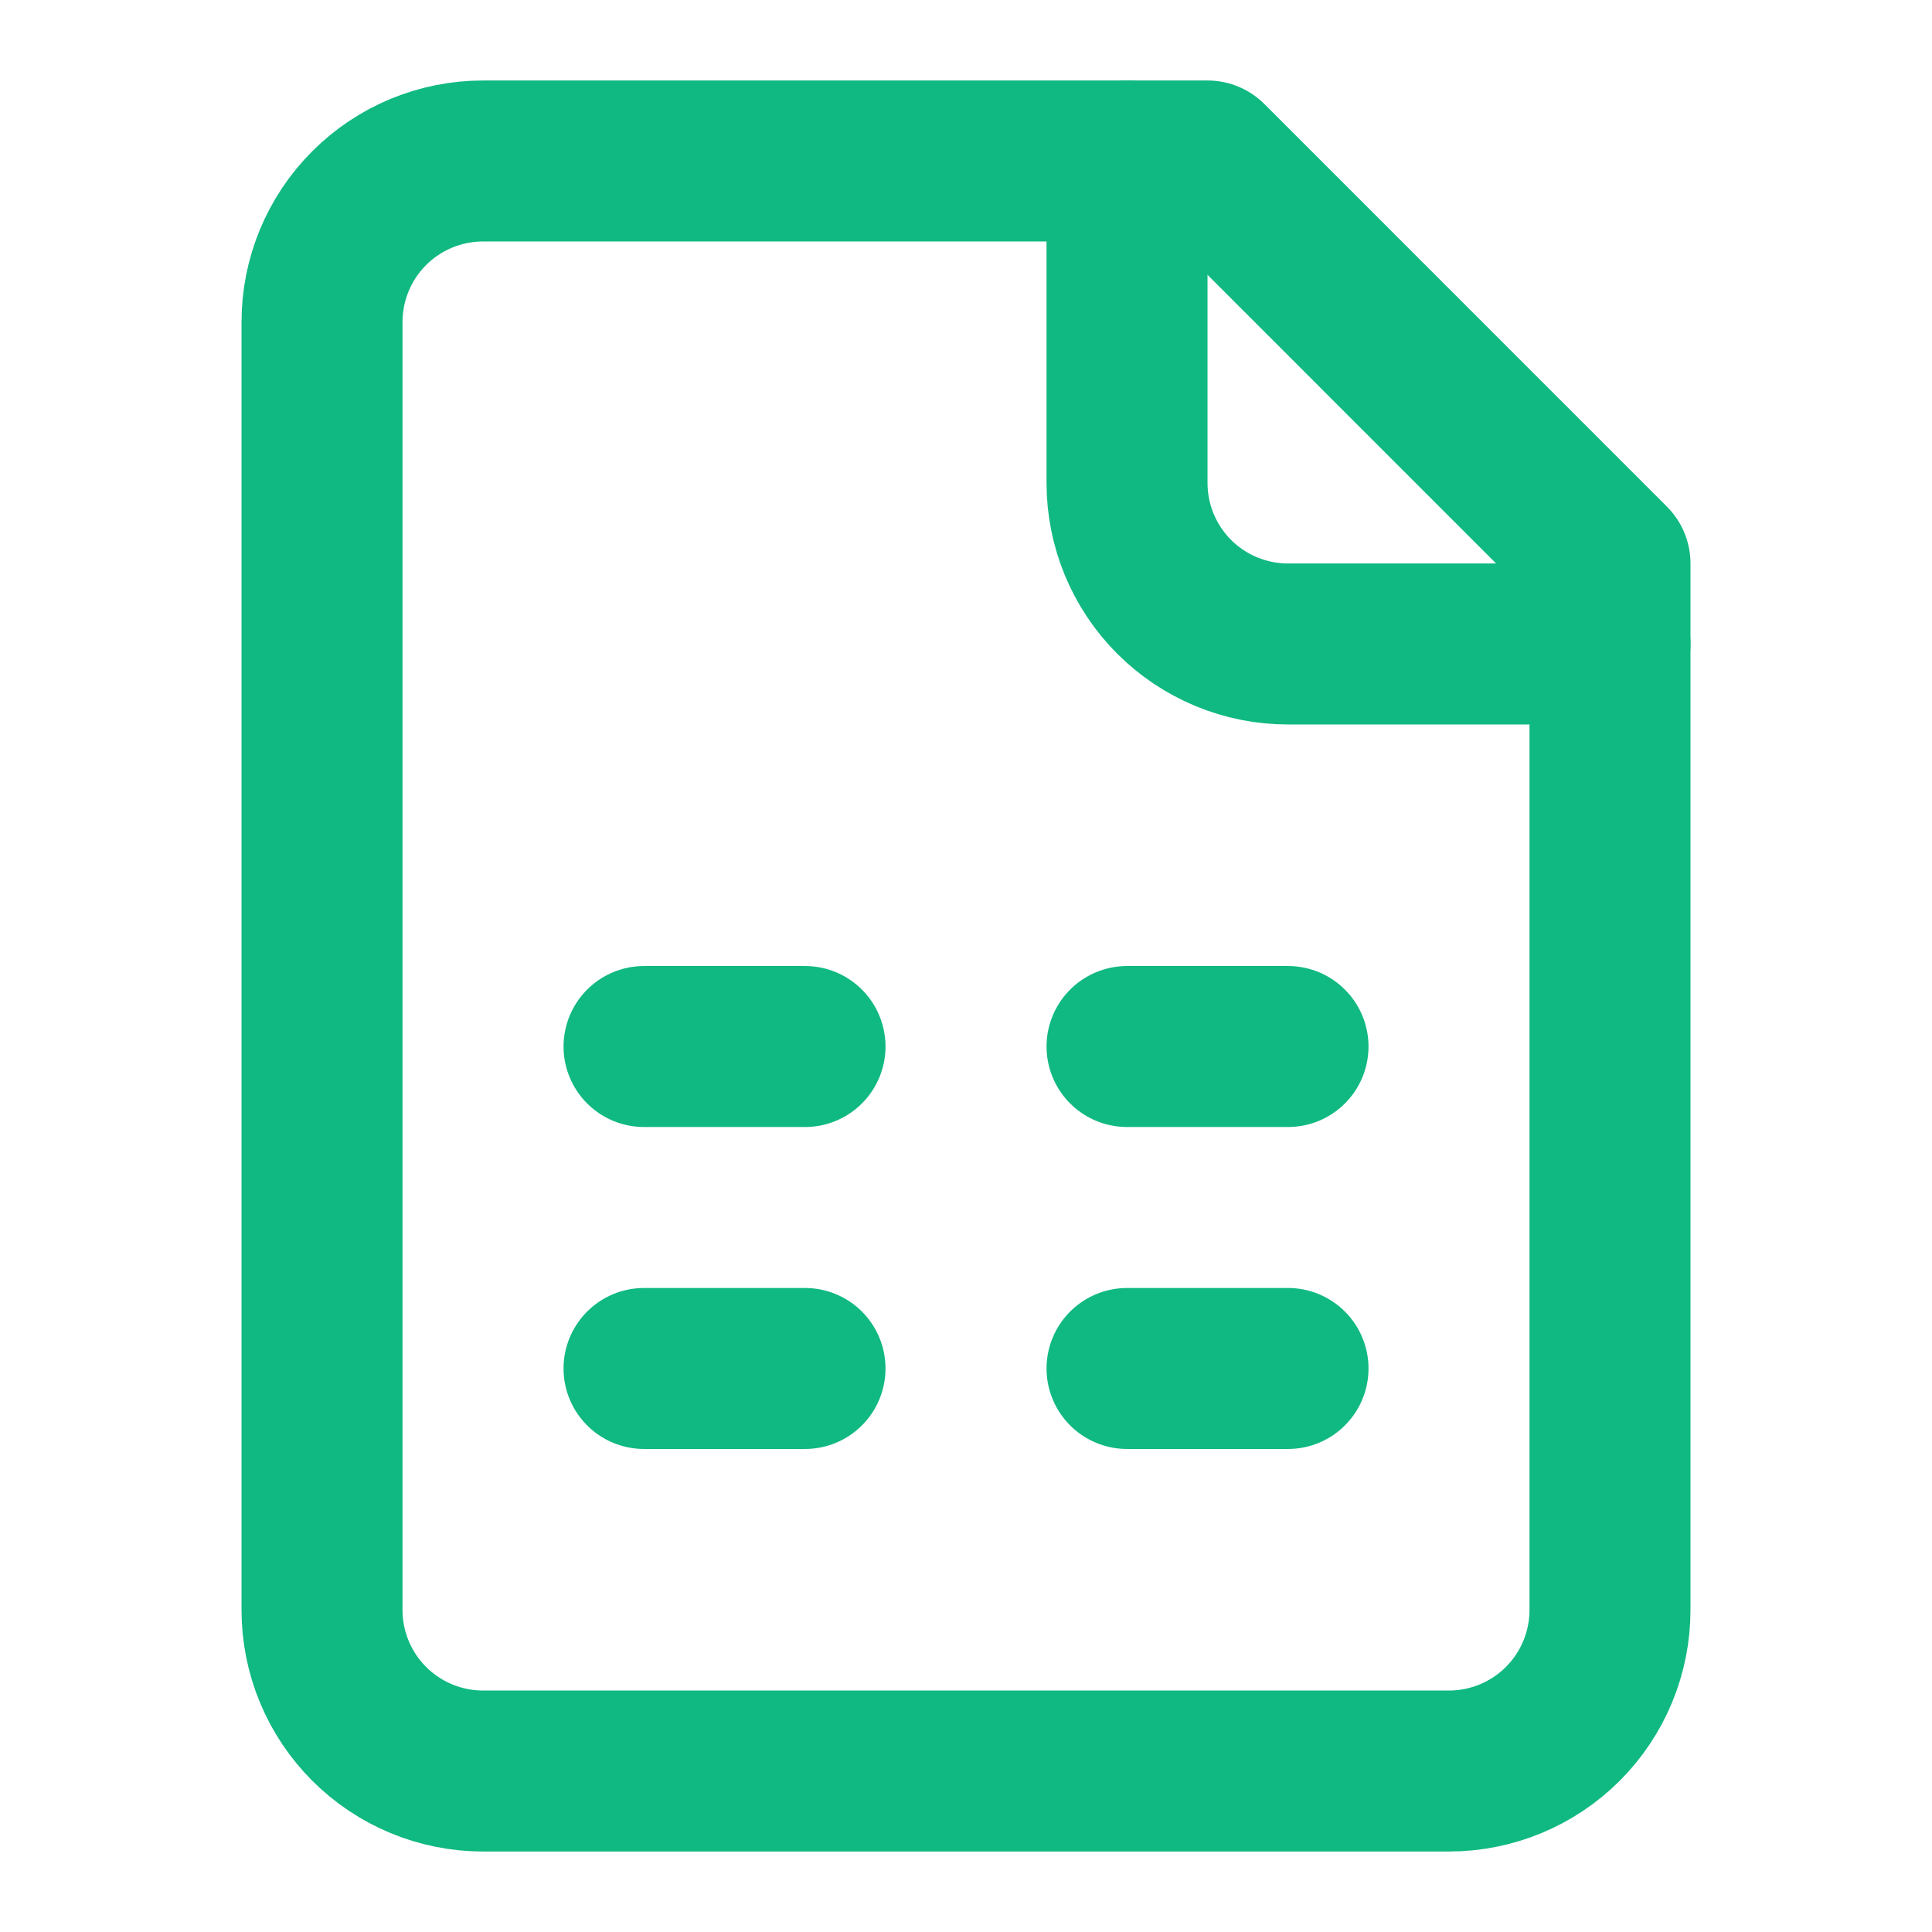 <svg width="40" height="40" viewBox="0 0 40 40" fill="none" xmlns="http://www.w3.org/2000/svg">
<path d="M25 3.333H10C9.116 3.333 8.268 3.684 7.643 4.31C7.018 4.935 6.667 5.783 6.667 6.667V33.333C6.667 34.217 7.018 35.065 7.643 35.69C8.268 36.315 9.116 36.667 10 36.667H30C30.884 36.667 31.732 36.315 32.357 35.69C32.982 35.065 33.333 34.217 33.333 33.333V11.667L25 3.333Z" stroke="#10B981" stroke-width="3.333" stroke-linecap="round" stroke-linejoin="round"/>
<path d="M23.334 3.333V10C23.334 10.884 23.685 11.732 24.31 12.357C24.935 12.982 25.783 13.333 26.667 13.333H33.334" stroke="#10B981" stroke-width="3.333" stroke-linecap="round" stroke-linejoin="round"/>
<path d="M13.334 21.667H16.667" stroke="#10B981" stroke-width="3.333" stroke-linecap="round" stroke-linejoin="round"/>
<path d="M23.334 21.667H26.667" stroke="#10B981" stroke-width="3.333" stroke-linecap="round" stroke-linejoin="round"/>
<path d="M13.334 28.333H16.667" stroke="#10B981" stroke-width="3.333" stroke-linecap="round" stroke-linejoin="round"/>
<path d="M23.334 28.333H26.667" stroke="#10B981" stroke-width="3.333" stroke-linecap="round" stroke-linejoin="round"/>
</svg>
